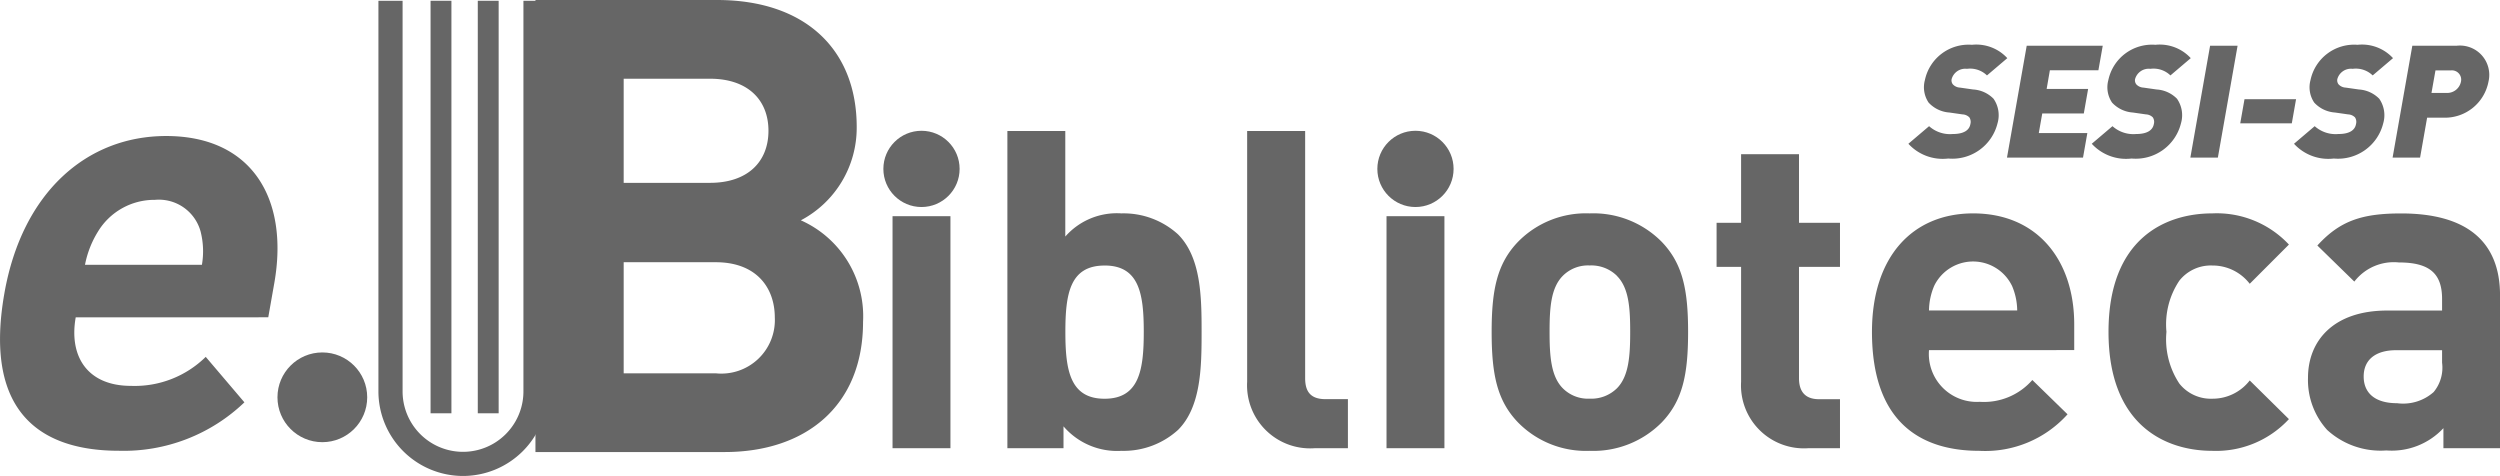 <svg xmlns="http://www.w3.org/2000/svg" width="155.164" height="29.541" viewBox="0 0 155.164 29.541">
  <g id="Grupo_40" data-name="Grupo 40" transform="translate(-218.716 -406.682)">
    <g id="Grupo_36" data-name="Grupo 36">
      <path id="Caminho_634" data-name="Caminho 634" d="M274.112,434.5v-14.4h3.594v14.4Z" fill="#666"/>
      <path id="Caminho_635" data-name="Caminho 635" d="M291.834,433.363a5.018,5.018,0,0,1-3.511,1.3,4.384,4.384,0,0,1-3.6-1.52V434.5h-3.483V414.811h3.594v6.553a4.258,4.258,0,0,1,3.484-1.438,5.018,5.018,0,0,1,3.511,1.3c1.437,1.437,1.465,3.9,1.465,6.054S293.271,431.926,291.834,433.363Zm-4.562-10.2c-2.157,0-2.433,1.77-2.433,4.119s.276,4.148,2.433,4.148,2.433-1.8,2.433-4.148S289.429,423.161,287.272,423.161Z" fill="#666"/>
      <path id="Caminho_636" data-name="Caminho 636" d="M300.321,434.5a3.914,3.914,0,0,1-4.2-4.12V414.811h3.6v15.345c0,.858.359,1.3,1.271,1.3h1.383V434.5Z" fill="#666"/>
      <path id="Caminho_637" data-name="Caminho 637" d="M304.771,434.5v-14.4h3.594v14.4Z" fill="#666"/>
      <path id="Caminho_638" data-name="Caminho 638" d="M321.857,432.894a5.967,5.967,0,0,1-4.478,1.769,5.9,5.9,0,0,1-4.452-1.769c-1.3-1.355-1.631-2.987-1.631-5.614,0-2.6.332-4.229,1.631-5.584a5.9,5.9,0,0,1,4.452-1.77,5.964,5.964,0,0,1,4.478,1.77c1.3,1.355,1.632,2.986,1.632,5.584C323.489,429.907,323.157,431.539,321.857,432.894Zm-2.792-9.1a2.27,2.27,0,0,0-1.686-.636,2.207,2.207,0,0,0-1.659.636c-.747.746-.829,1.991-.829,3.483s.082,2.766.829,3.512a2.207,2.207,0,0,0,1.659.636,2.27,2.27,0,0,0,1.686-.636c.747-.746.83-2.019.83-3.512S319.812,424.543,319.065,423.8Z" fill="#666"/>
      <path id="Caminho_639" data-name="Caminho 639" d="M330.953,434.5a3.906,3.906,0,0,1-4.175-4.12v-7.133h-1.521v-2.737h1.521v-4.258h3.594v4.258h2.544v2.737h-2.544v6.912c0,.829.388,1.3,1.244,1.3h1.3V434.5Z" fill="#666"/>
      <path id="Caminho_640" data-name="Caminho 640" d="M338.44,428.414a2.975,2.975,0,0,0,3.152,3.207,3.983,3.983,0,0,0,3.262-1.354l2.185,2.129a6.863,6.863,0,0,1-5.475,2.267c-3.4,0-6.663-1.549-6.663-7.383,0-4.7,2.543-7.354,6.277-7.354,4.009,0,6.276,2.93,6.276,6.885v1.6Zm5.143-4.009a2.685,2.685,0,0,0-4.812,0,4,4,0,0,0-.331,1.548h5.475A3.982,3.982,0,0,0,343.583,424.4Z" fill="#666"/>
      <path id="Caminho_641" data-name="Caminho 641" d="M356.023,434.663c-2.875,0-6.441-1.549-6.441-7.383s3.566-7.354,6.441-7.354a6.133,6.133,0,0,1,4.756,1.935l-2.432,2.434a2.91,2.91,0,0,0-2.324-1.134,2.49,2.49,0,0,0-2.045.941,4.875,4.875,0,0,0-.8,3.178,4.969,4.969,0,0,0,.8,3.208,2.492,2.492,0,0,0,2.045.94,2.909,2.909,0,0,0,2.324-1.133l2.432,2.4A6.155,6.155,0,0,1,356.023,434.663Z" fill="#666"/>
      <path id="Caminho_642" data-name="Caminho 642" d="M370.368,434.5v-1.244a4.377,4.377,0,0,1-3.539,1.383,4.91,4.91,0,0,1-3.677-1.273,4.614,4.614,0,0,1-1.189-3.234c0-2.295,1.576-4.176,4.922-4.176h3.4v-.719c0-1.576-.773-2.266-2.681-2.266a3.091,3.091,0,0,0-2.765,1.188l-2.295-2.239c1.41-1.548,2.792-1.991,5.2-1.991,4.036,0,6.138,1.714,6.138,5.088V434.5Zm-.083-6.083h-2.848c-1.3,0-2.018.608-2.018,1.632,0,.995.664,1.658,2.074,1.658a2.853,2.853,0,0,0,2.267-.69,2.372,2.372,0,0,0,.525-1.826Z" fill="#666"/>
    </g>
    <g id="Grupo_37" data-name="Grupo 37">
      <path id="Caminho_643" data-name="Caminho 643" d="M339.633,416.521a2.888,2.888,0,0,1-2.472-.916l1.285-1.092a1.946,1.946,0,0,0,1.465.487c.672,0,1.033-.224,1.1-.624a.512.512,0,0,0-.065-.409.637.637,0,0,0-.425-.185l-.818-.117a1.93,1.93,0,0,1-1.286-.615,1.7,1.7,0,0,1-.232-1.394,2.769,2.769,0,0,1,2.922-2.194,2.615,2.615,0,0,1,2.194.829l-1.262,1.072a1.5,1.5,0,0,0-1.244-.409.877.877,0,0,0-.951.644.393.393,0,0,0,.079.321.64.64,0,0,0,.442.2l.817.117a1.93,1.93,0,0,1,1.264.575,1.788,1.788,0,0,1,.248,1.521A2.89,2.89,0,0,1,339.633,416.521Z" fill="#666"/>
      <path id="Caminho_644" data-name="Caminho 644" d="M343.281,416.463l1.224-6.942h4.719l-.269,1.521h-3.012l-.2,1.16h2.574l-.268,1.521H345.47l-.215,1.219h3.013L348,416.463Z" fill="#666"/>
      <path id="Caminho_645" data-name="Caminho 645" d="M351.014,416.521a2.888,2.888,0,0,1-2.471-.916l1.285-1.092a1.944,1.944,0,0,0,1.464.487c.673,0,1.034-.224,1.105-.624a.512.512,0,0,0-.065-.409.637.637,0,0,0-.425-.185l-.818-.117a1.93,1.93,0,0,1-1.286-.615,1.694,1.694,0,0,1-.232-1.394,2.769,2.769,0,0,1,2.922-2.194,2.617,2.617,0,0,1,2.194.829l-1.262,1.072a1.5,1.5,0,0,0-1.244-.409.879.879,0,0,0-.952.644.4.4,0,0,0,.08.321.64.64,0,0,0,.442.2l.817.117a1.932,1.932,0,0,1,1.264.575,1.788,1.788,0,0,1,.248,1.521A2.891,2.891,0,0,1,351.014,416.521Z" fill="#666"/>
      <path id="Caminho_646" data-name="Caminho 646" d="M354.662,416.463l1.225-6.942h1.706l-1.224,6.942Z" fill="#666"/>
      <path id="Caminho_647" data-name="Caminho 647" d="M357.758,414.337l.265-1.5h3.2l-.265,1.5Z" fill="#666"/>
      <path id="Caminho_648" data-name="Caminho 648" d="M363.566,416.521a2.888,2.888,0,0,1-2.471-.916l1.284-1.092a1.948,1.948,0,0,0,1.465.487c.673,0,1.034-.224,1.1-.624a.508.508,0,0,0-.064-.409.64.64,0,0,0-.426-.185l-.818-.117a1.93,1.93,0,0,1-1.285-.615,1.694,1.694,0,0,1-.233-1.394,2.77,2.77,0,0,1,2.922-2.194,2.618,2.618,0,0,1,2.2.829l-1.262,1.072a1.5,1.5,0,0,0-1.245-.409.877.877,0,0,0-.951.644.4.4,0,0,0,.08.321.64.64,0,0,0,.442.2l.817.117a1.935,1.935,0,0,1,1.264.575,1.791,1.791,0,0,1,.248,1.521A2.891,2.891,0,0,1,363.566,416.521Z" fill="#666"/>
      <path id="Caminho_649" data-name="Caminho 649" d="M370.4,413.986h-1.043l-.437,2.477h-1.706l1.224-6.942h2.749a1.82,1.82,0,0,1,1.977,2.232A2.749,2.749,0,0,1,370.4,413.986Zm.44-2.935h-.965l-.248,1.4h.966a.871.871,0,0,0,.864-.7A.576.576,0,0,0,370.84,411.051Z" fill="#666"/>
    </g>
    <g id="Grupo_38" data-name="Grupo 38">
      <path id="Caminho_650" data-name="Caminho 650" d="M263.691,434.738H251.949V406.682h11.269c5.478,0,8.67,3.074,8.67,7.881a6.489,6.489,0,0,1-3.467,5.793,6.516,6.516,0,0,1,3.861,6.3C272.282,431.9,268.7,434.738,263.691,434.738Zm-.906-23.17h-5.36v6.462h5.36c2.325,0,3.626-1.3,3.626-3.231S265.11,411.568,262.785,411.568Zm.355,11.389h-5.715v6.895h5.715a3.322,3.322,0,0,0,3.665-3.467C266.8,424.493,265.622,422.957,263.14,422.957Z" fill="#666"/>
    </g>
    <g id="Grupo_39" data-name="Grupo 39">
      <path id="Caminho_651" data-name="Caminho 651" d="M223.415,426.379c-.433,2.456.754,4.252,3.428,4.252a6.282,6.282,0,0,0,4.642-1.8l2.4,2.822a10.82,10.82,0,0,1-7.787,3.006c-4.508,0-8.471-2.053-7.107-9.787,1.1-6.231,5.09-9.748,10.039-9.748,5.314,0,7.635,3.884,6.711,9.125l-.375,2.126Zm7.755-5.314a2.684,2.684,0,0,0-2.84-1.979,4.093,4.093,0,0,0-3.539,1.979,6.068,6.068,0,0,0-.8,2.052h7.257A4.967,4.967,0,0,0,231.17,421.065Z" fill="#666"/>
    </g>
    <path id="Caminho_652" data-name="Caminho 652" d="M247.451,436.223a5.254,5.254,0,0,1-5.248-5.248V406.73h1.5v24.245a3.748,3.748,0,0,0,7.5,0V406.73h1.5v24.245A5.255,5.255,0,0,1,247.451,436.223Z" fill="#666"/>
    <rect id="Retângulo_473" data-name="Retângulo 473" width="1.295" height="25.603" transform="translate(245.439 406.73)" fill="#666"/>
    <rect id="Retângulo_474" data-name="Retângulo 474" width="1.295" height="25.603" transform="translate(248.37 406.73)" fill="#666"/>
    <circle id="Elipse_4" data-name="Elipse 4" cx="2.785" cy="2.785" r="2.785" transform="translate(235.937 428.556)" fill="#666"/>
    <circle id="Elipse_5" data-name="Elipse 5" cx="2.366" cy="2.366" r="2.366" transform="translate(273.543 414.799)" fill="#666"/>
    <circle id="Elipse_6" data-name="Elipse 6" cx="2.366" cy="2.366" r="2.366" transform="translate(304.202 414.799)" fill="#666"/>
  </g>
</svg>
